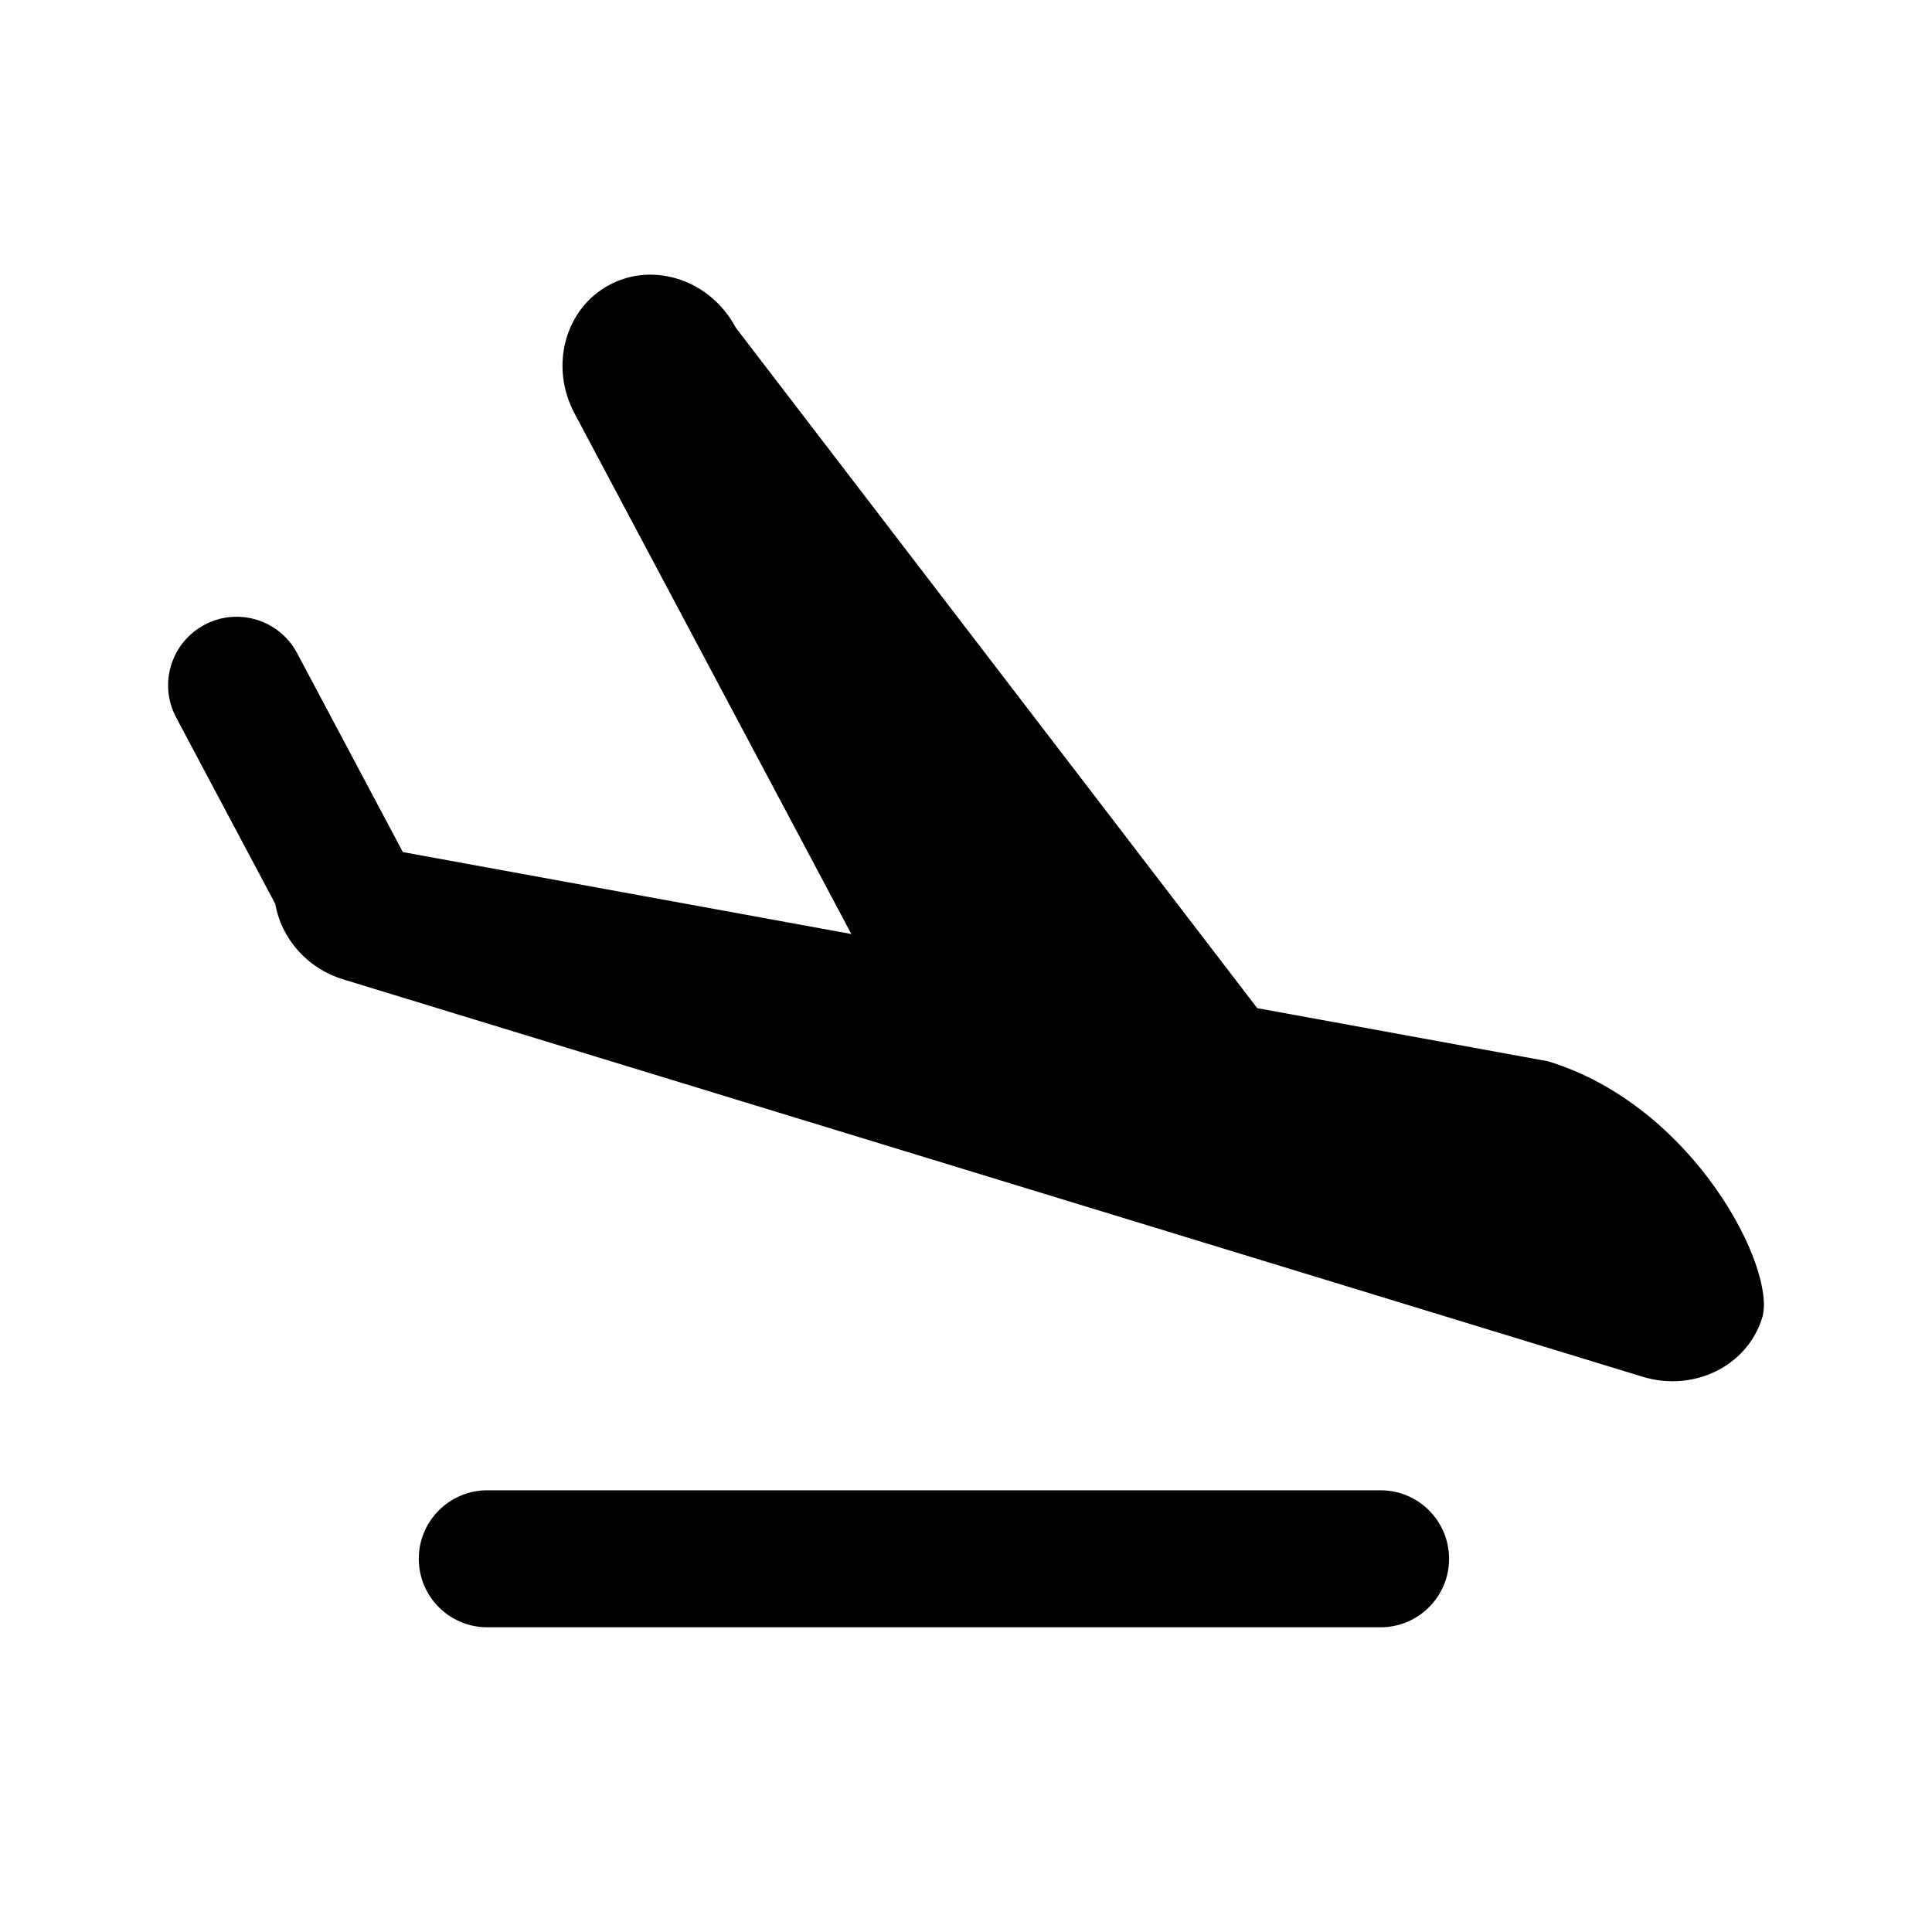 <?xml version="1.0" standalone="no"?><!DOCTYPE svg PUBLIC "-//W3C//DTD SVG 1.1//EN" "http://www.w3.org/Graphics/SVG/1.1/DTD/svg11.dtd"><svg t="1571323525516" class="icon" viewBox="0 0 1024 1024" version="1.1" xmlns="http://www.w3.org/2000/svg" p-id="10496" xmlns:xlink="http://www.w3.org/1999/xlink" width="200" height="200"><defs><style type="text/css"></style></defs><path d="M157.476 346.168c-9.405-17.695-31.391-24.438-49.096-15.012-17.705 9.426-24.438 31.391-15.022 49.116l52.547 98.816c3.113 18.038 16.584 34.109 36.229 40.074l688.527 210.555c27.116 8.269 55.516-5.719 63.34-31.309 7.823-25.539-35.912-112.195-113.449-135.895l-154.194-28.18L389.96 173.64c-13.322-25.078-43.274-35.231-66.867-22.692-23.624 12.549-31.928 43.059-18.601 68.137l146.729 275.958-237.696-43.423L157.476 346.168z" p-id="10497"></path><path d="M258.273 789.888c-20.04 0-36.306 16.261-36.306 36.301 0 20.04 16.241 36.306 36.306 36.306l473.462 0c20.04 0 36.306-16.266 36.306-36.306 0-20.04-16.266-36.301-36.306-36.301L258.273 789.888z" p-id="10498"></path></svg>